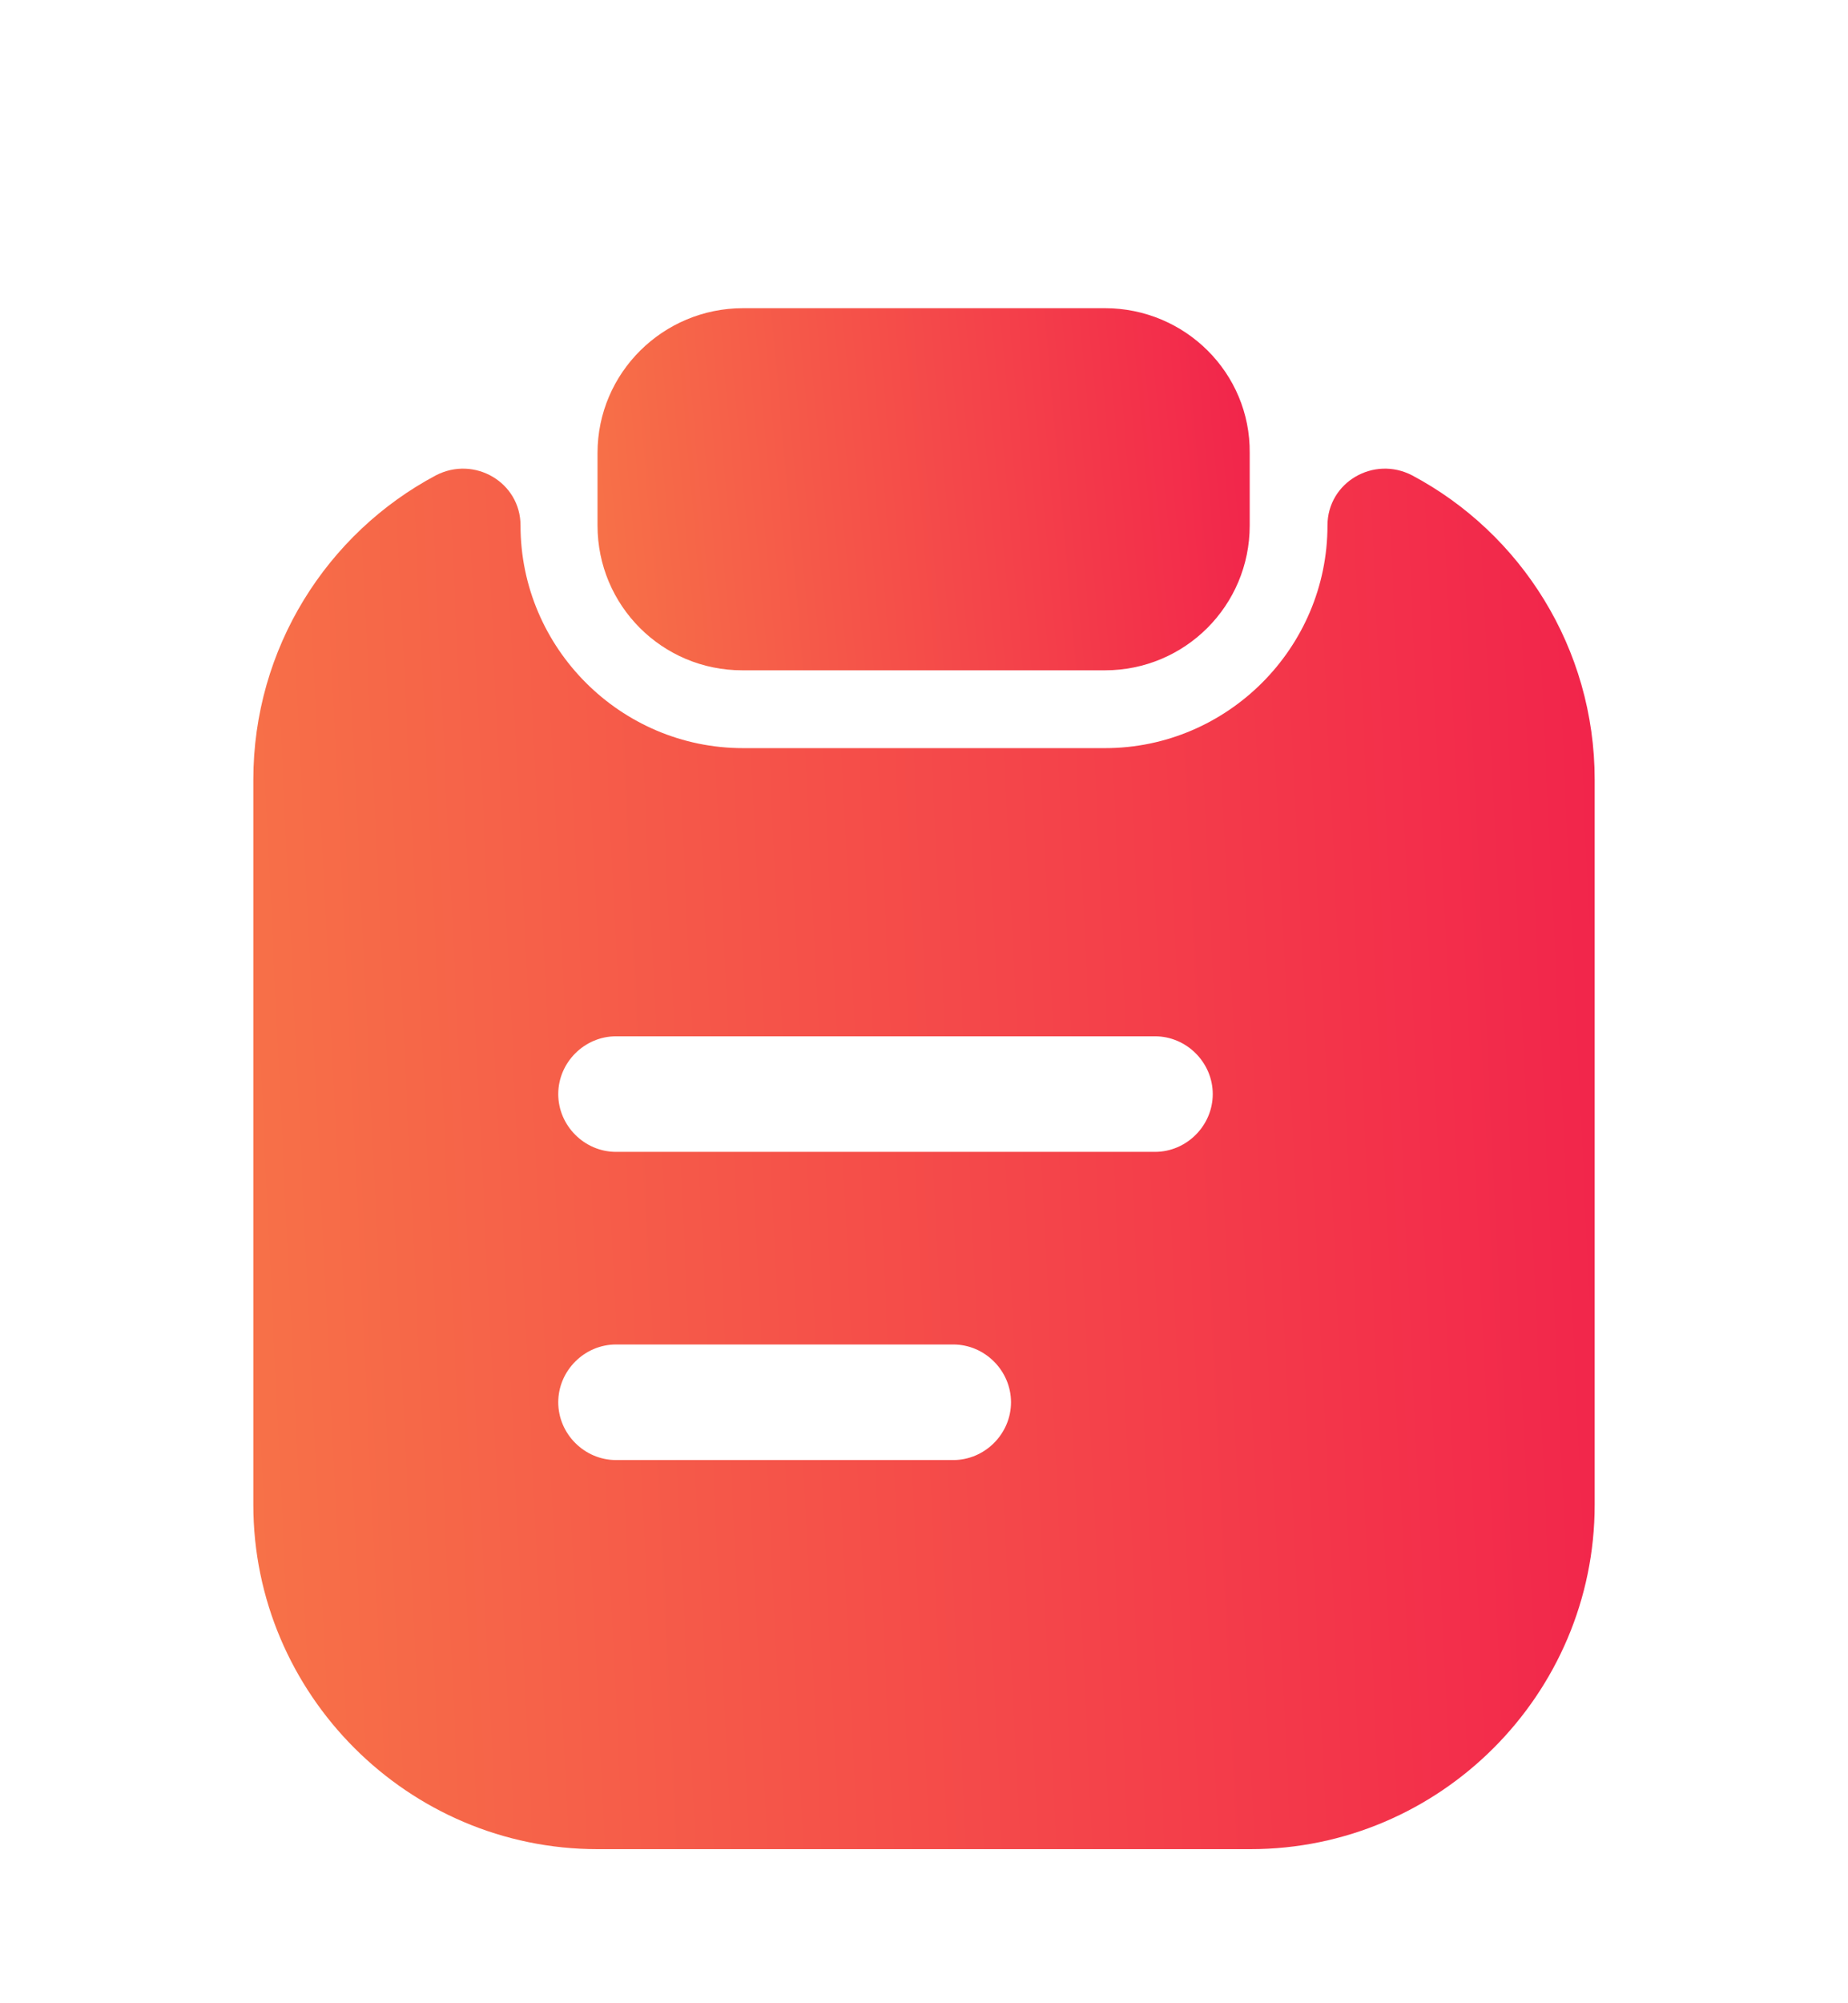 <svg width="24" height="26" viewBox="0 0 24 26" fill="none" xmlns="http://www.w3.org/2000/svg">
<path d="M14.35 4H9.65C8.61 4 7.76 4.84 7.76 5.88V6.82C7.76 7.86 8.6 8.7 9.64 8.7H14.35C15.39 8.7 16.23 7.86 16.23 6.82V5.88C16.24 4.84 15.39 4 14.35 4Z" fill="url(#paint0_linear_2_370)"/>
<path d="M17.24 6.82C17.24 8.41 15.94 9.71 14.35 9.71H9.65C8.06 9.71 6.76 8.41 6.76 6.82C6.76 6.26 6.16 5.91 5.66 6.17C4.25 6.92 3.29 8.41 3.29 10.12V19.53C3.29 21.99 5.3 24 7.76 24H16.24C18.7 24 20.71 21.99 20.71 19.53V10.12C20.71 8.41 19.75 6.92 18.34 6.17C17.84 5.91 17.24 6.26 17.24 6.82ZM12.38 18.95H8C7.59 18.95 7.25 18.61 7.25 18.2C7.25 17.79 7.59 17.45 8 17.45H12.38C12.79 17.45 13.13 17.79 13.13 18.2C13.13 18.61 12.79 18.95 12.38 18.95ZM15 14.95H8C7.59 14.95 7.25 14.61 7.25 14.2C7.25 13.79 7.59 13.45 8 13.45H15C15.41 13.45 15.75 13.79 15.75 14.2C15.75 14.61 15.41 14.95 15 14.95Z" fill="url(#paint1_linear_2_370)"/>
<defs>
<linearGradient id="paint0_linear_2_370" x1="7.758" y1="8.691" x2="16.578" y2="7.908" gradientUnits="userSpaceOnUse">
<stop stop-color="#F77248"/>
<stop offset="1" stop-color="#F2244B"/>
</linearGradient>
<linearGradient id="paint1_linear_2_370" x1="3.286" y1="23.966" x2="21.526" y2="23.092" gradientUnits="userSpaceOnUse">
<stop stop-color="#F77248"/>
<stop offset="1" stop-color="#F2244B"/>
</linearGradient>
</defs>
</svg>
